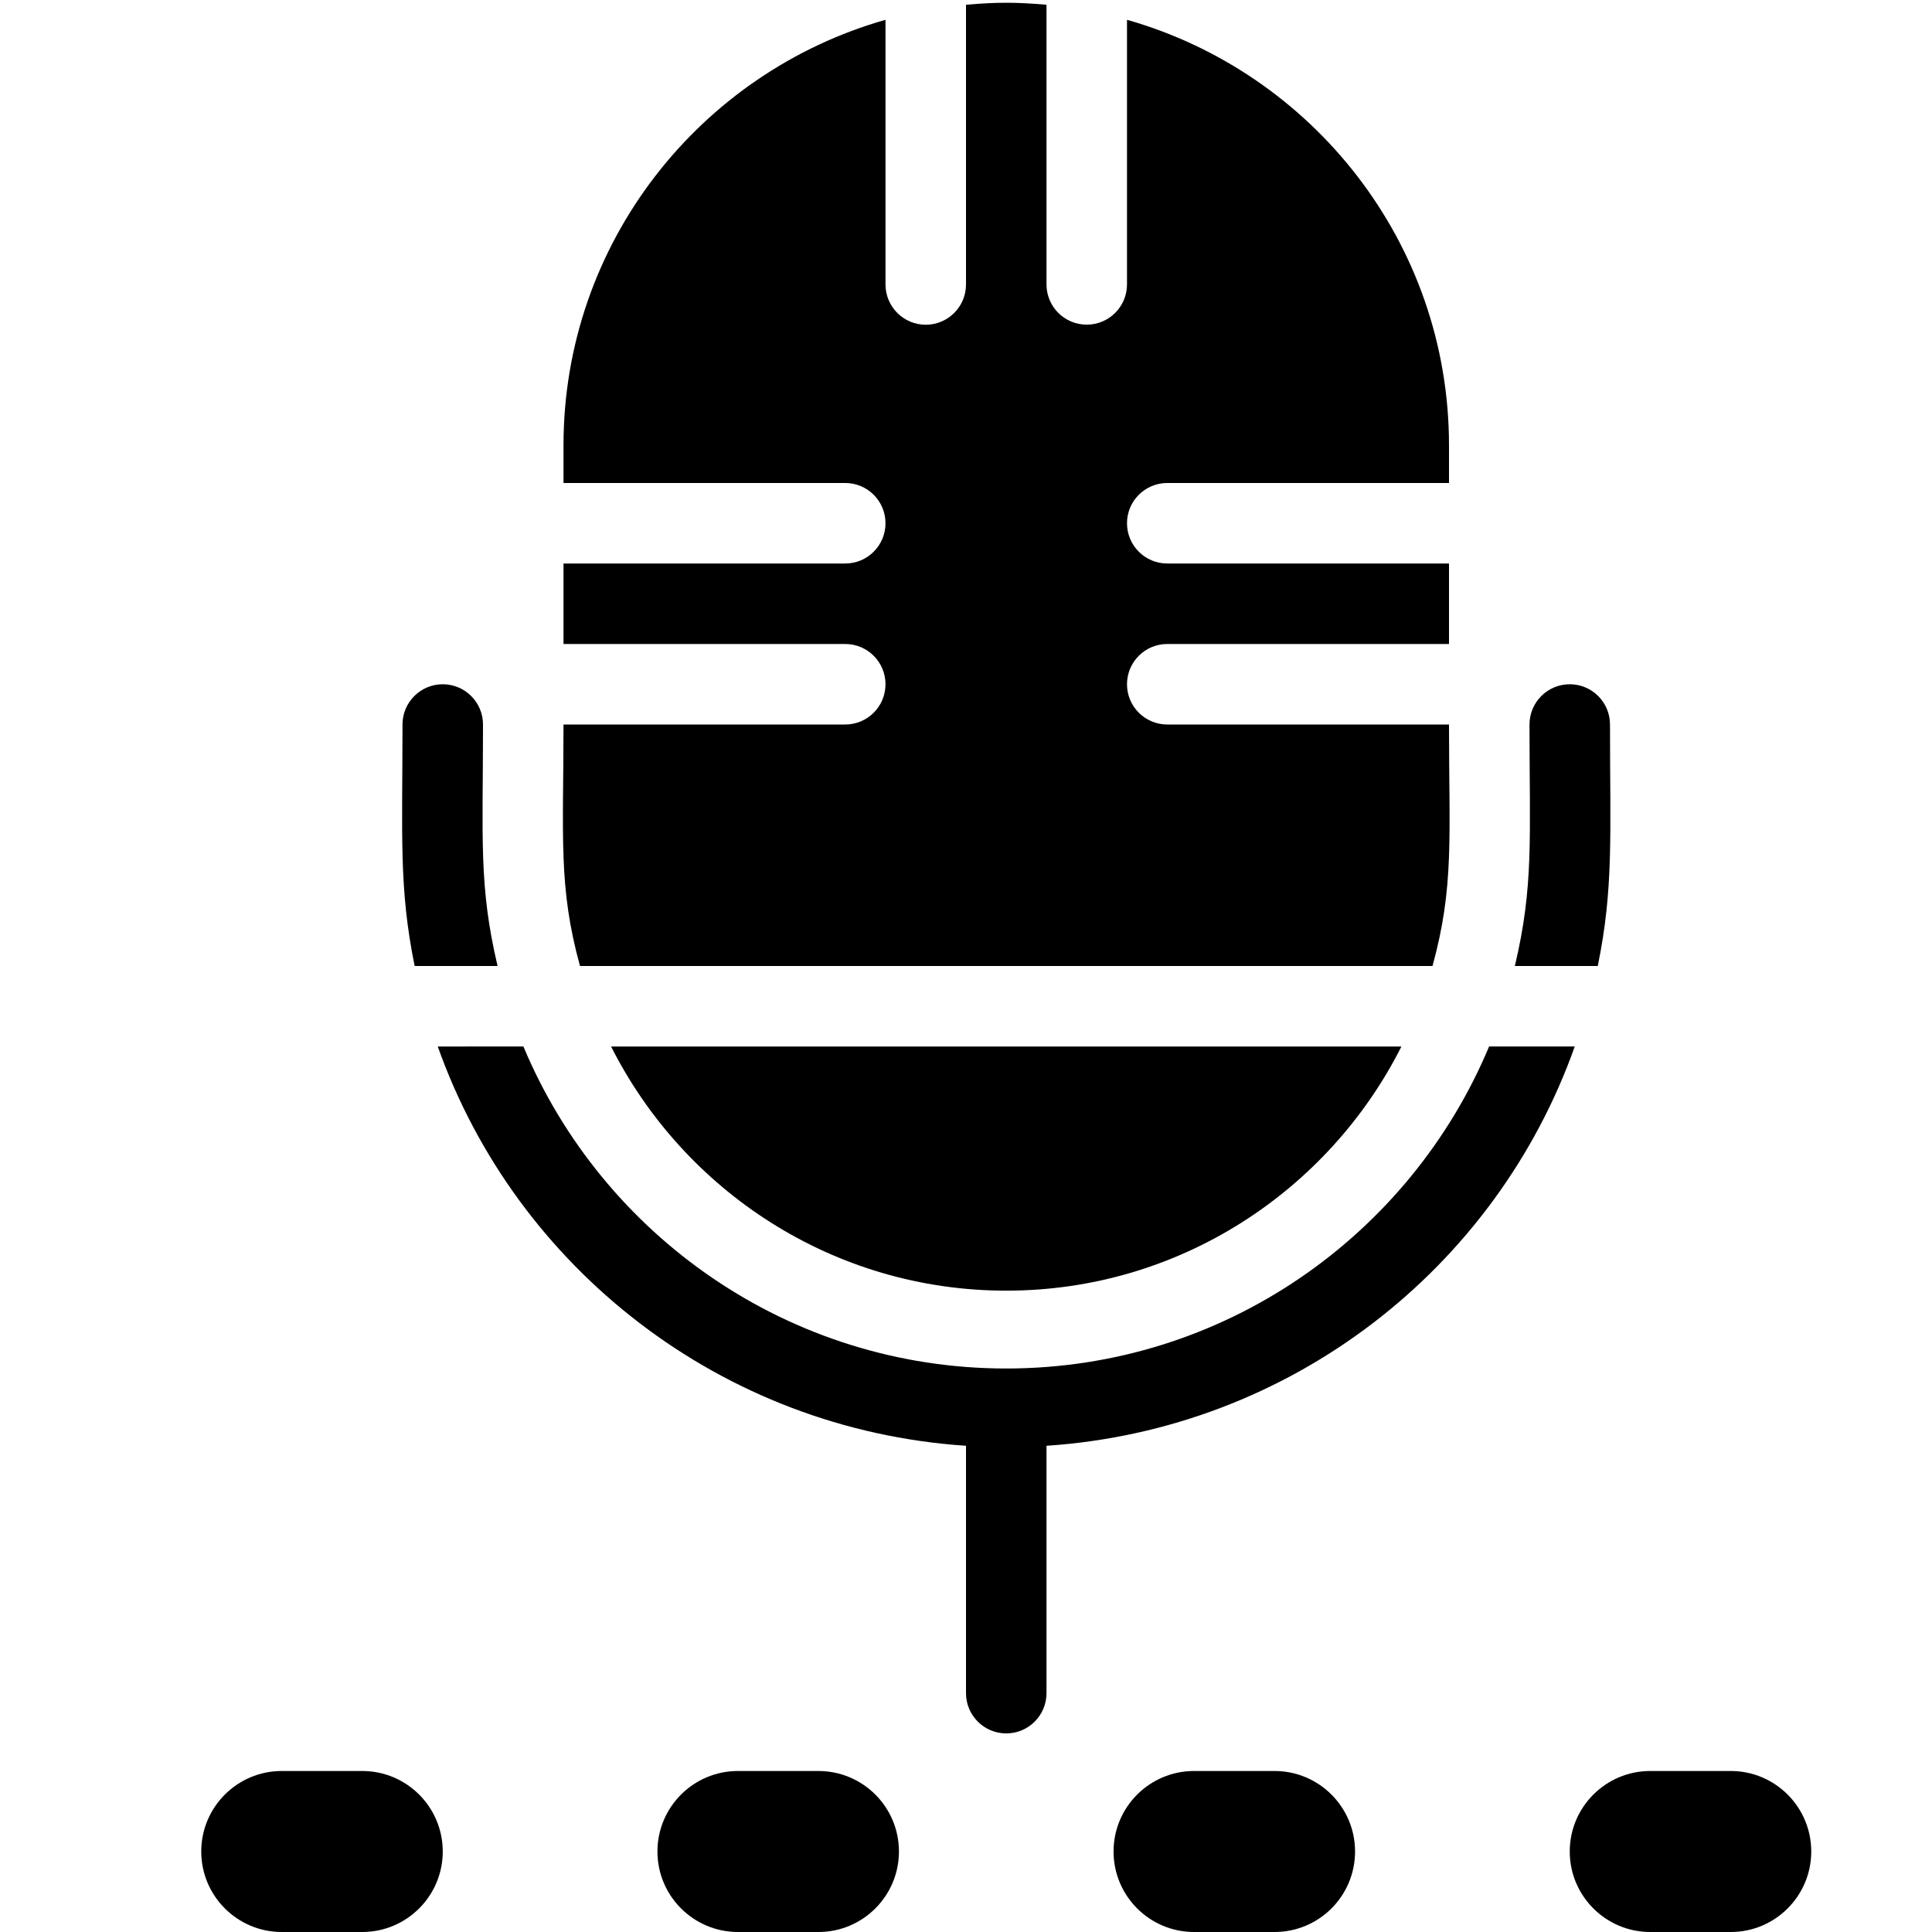 <?xml version="1.0" encoding="utf-8"?>
<!-- Generator: Adobe Illustrator 19.2.1, SVG Export Plug-In . SVG Version: 6.00 Build 0)  -->
<svg version="1.1" xmlns="http://www.w3.org/2000/svg" xmlns:xlink="http://www.w3.org/1999/xlink" x="0px" y="0px" width="24px"
	 height="24px" viewBox="0 0 24 24" enable-background="new 0 0 24 24" xml:space="preserve">
<g id="Filled_Icon">
	<g>
		<g>
			<path d="M4.5,24h-1c-0.552,0-1-0.448-1-1s0.448-1,1-1h1c0.552,0,1,0.448,1,1S5.052,24,4.5,24z"/>
		</g>
		<g>
			<path d="M10.167,24h-1c-0.552,0-1-0.448-1-1s0.448-1,1-1h1c0.552,0,1,0.448,1,1S10.719,24,10.167,24z"/>
		</g>
		<g>
			<path d="M15.833,24h-1c-0.552,0-1-0.448-1-1s0.448-1,1-1h1c0.552,0,1,0.448,1,1S16.386,24,15.833,24z"/>
		</g>
		<g>
			<path d="M21.5,24h-1c-0.552,0-1-0.448-1-1s0.448-1,1-1h1c0.552,0,1,0.448,1,1S22.052,24,21.5,24z"/>
		</g>
		<g>
			<path d="M19.5,8.5C19.224,8.5,19,8.724,19,9c0,1.414,0.055,2-0.182,3h1.03C20.047,11.029,20,10.376,20,9
				C20,8.724,19.776,8.5,19.5,8.5z"/>
			<path d="M6,9c0-0.276-0.224-0.5-0.5-0.5S5,8.724,5,9c0,1.376-0.047,2.029,0.151,3h1.03C5.945,11,6,10.415,6,9z"/>
			<path d="M12.5,17c-2.698,0-5.017-1.653-5.998-4H5.438c0.978,2.757,3.526,4.757,6.562,4.96v3.073c0,0.276,0.224,0.5,0.5,0.5
				s0.5-0.224,0.5-0.5V17.96c3.037-0.203,5.584-2.203,6.562-4.96h-1.064C17.517,15.347,15.198,17,12.5,17z"/>
		</g>
		<g>
			<path d="M17.795,12C18.067,11.016,18,10.387,18,9h-3.5C14.224,9,14,8.776,14,8.5S14.224,8,14.5,8H18V7h-3.5
				C14.224,7,14,6.776,14,6.5S14.224,6,14.5,6H18V5.533c0-2.513-1.695-4.632-4-5.287v3.287c0,0.276-0.224,0.5-0.5,0.5
				S13,3.81,13,3.533V0.059c-0.381-0.033-0.619-0.033-1,0v3.475c0,0.276-0.224,0.5-0.5,0.5S11,3.81,11,3.533V0.246
				C8.695,0.901,7,3.02,7,5.533V6h3.5C10.776,6,11,6.224,11,6.5S10.776,7,10.5,7H7v1h3.5C10.776,8,11,8.224,11,8.5S10.776,9,10.5,9
				H7c0,1.387-0.067,2.016,0.205,3H17.795z"/>
			<path d="M7.591,13c0.906,1.796,2.764,3.033,4.909,3.033s4.003-1.237,4.909-3.033H7.591z"/>
		</g>
	</g>
</g>
<g id="Invisible_Shape">
	<rect fill="none" width="24" height="24"/>
</g>
</svg>
